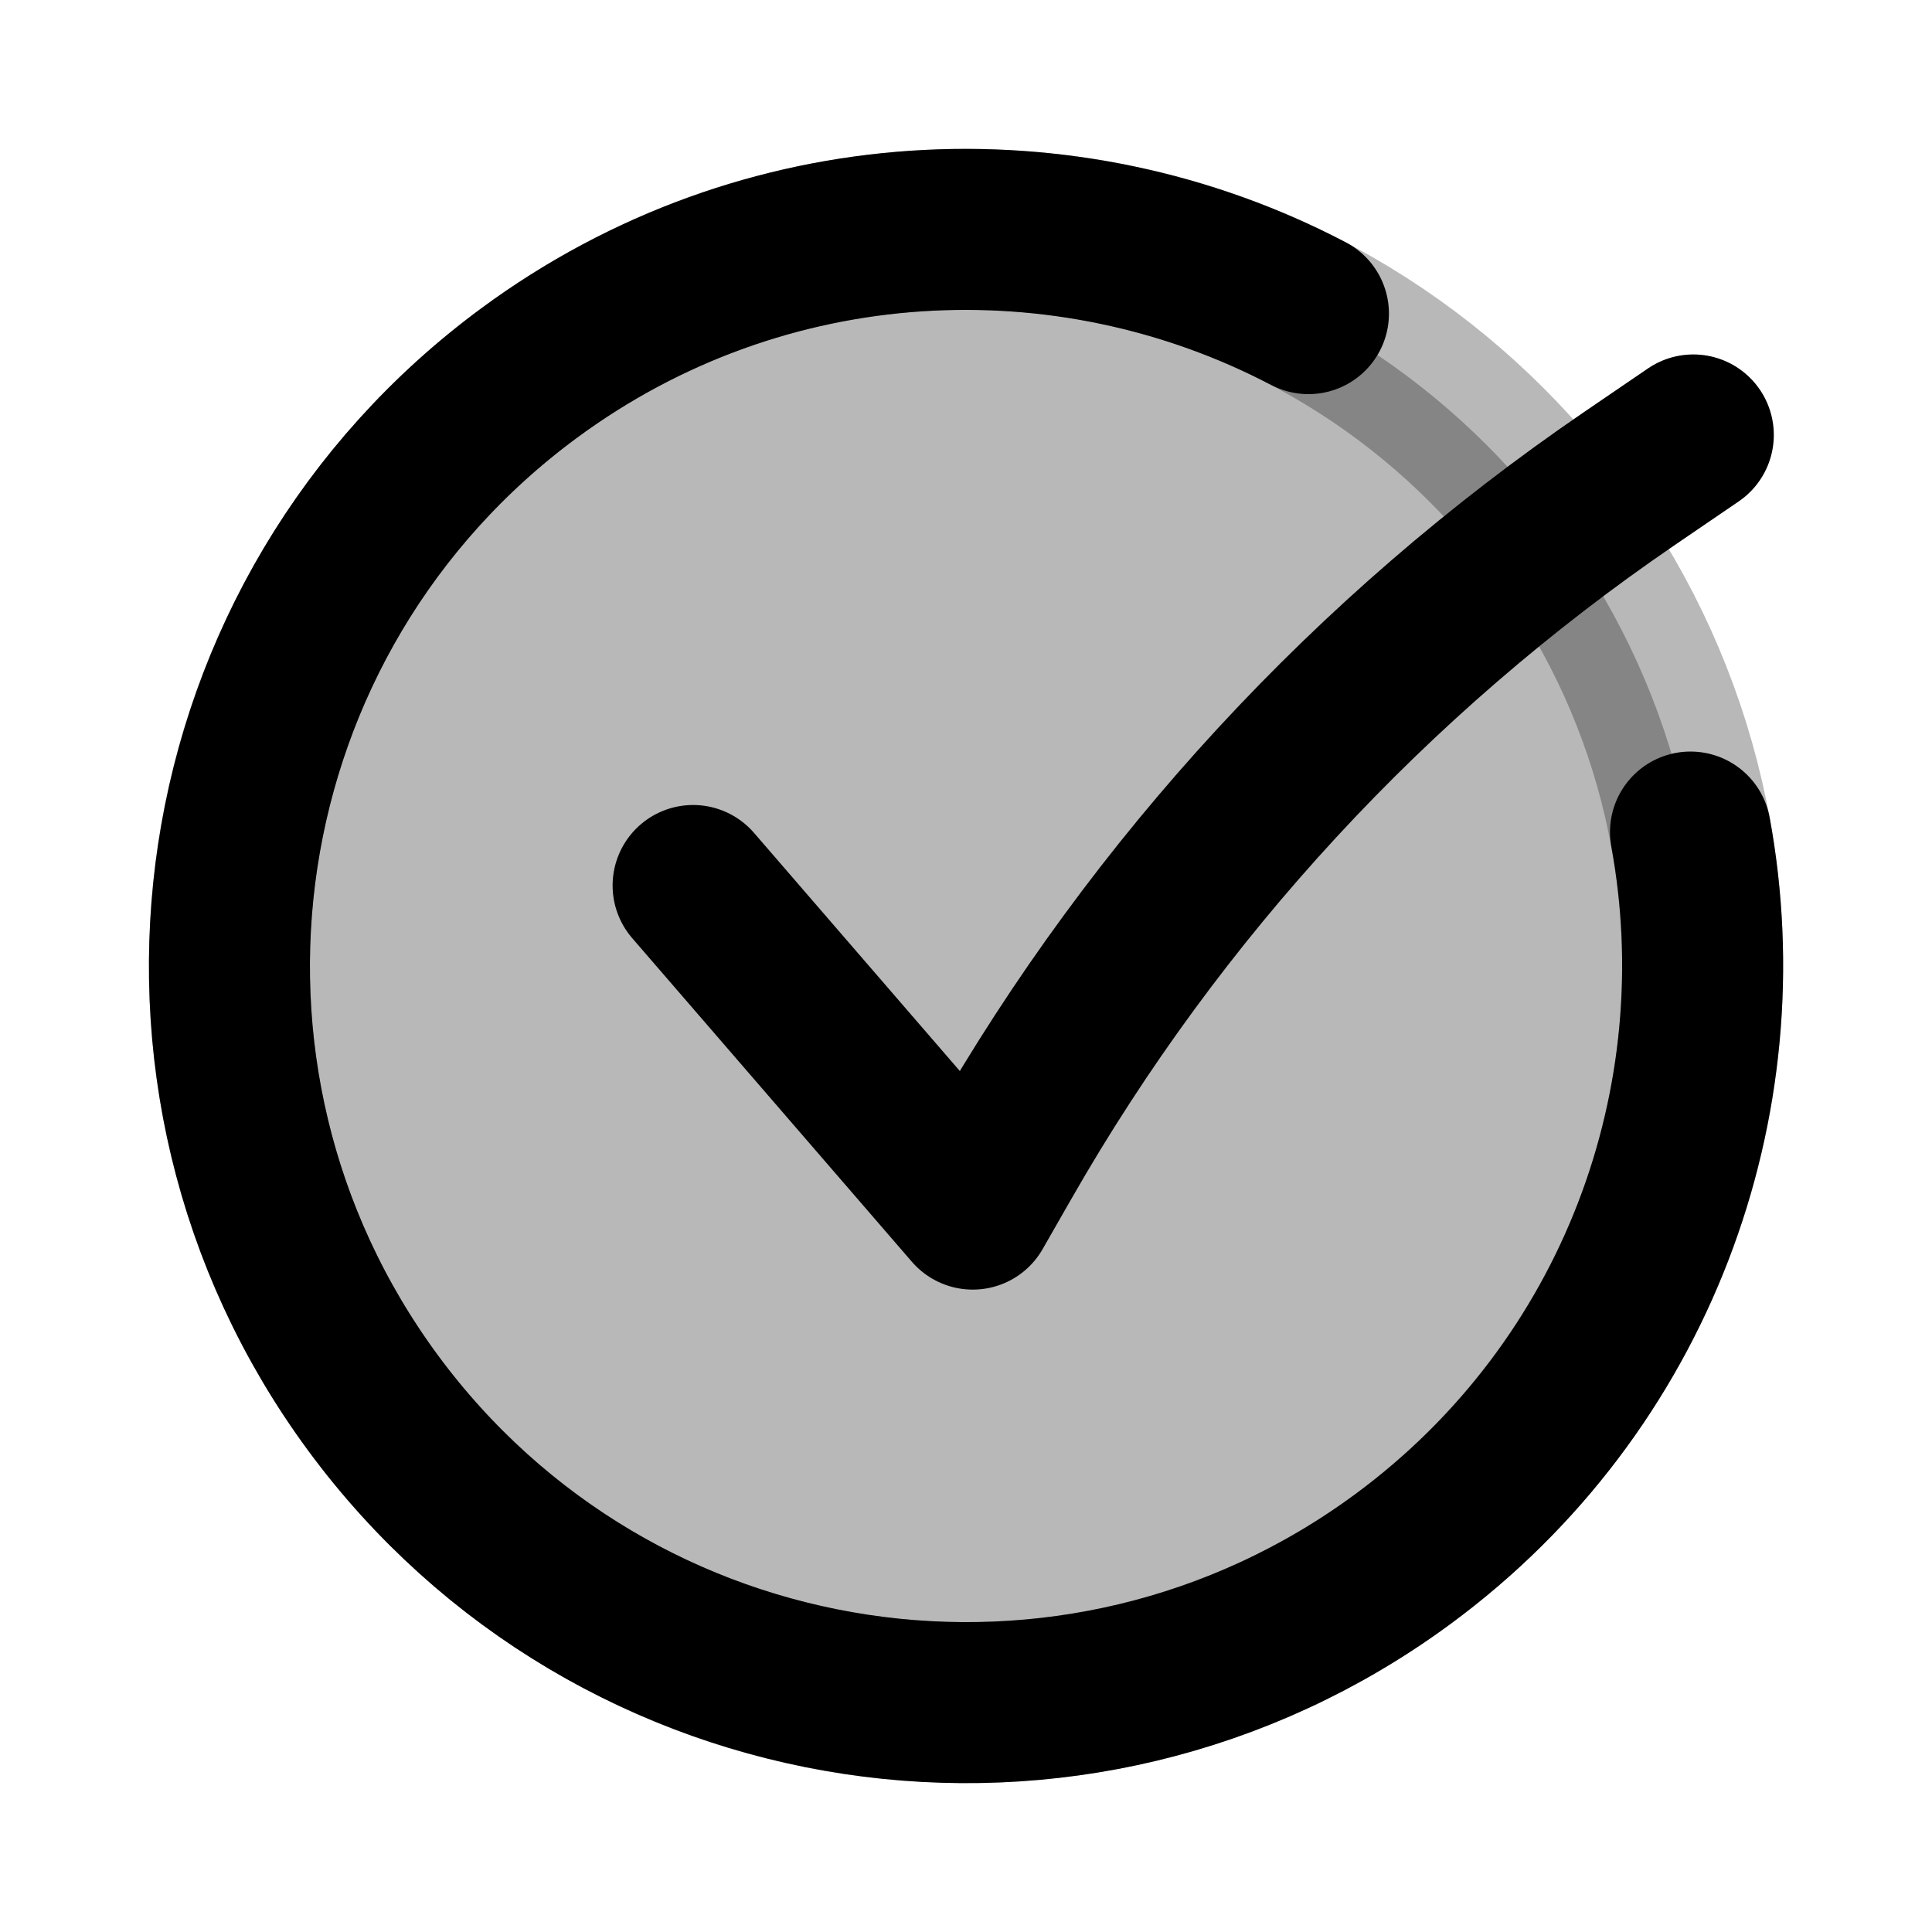 <svg
  xmlns="http://www.w3.org/2000/svg"
  width="24"
  height="24"
  viewBox="0 0 24 24"
  fill="none"
  stroke="currentColor"
  stroke-width="2"
  stroke-linecap="round"
  stroke-linejoin="round"
>
  <path d="M12 21.15C17.053 21.15 21.15 17.053 21.15 12C21.15 6.947 17.053 2.85 12 2.85C6.947 2.85 2.85 6.947 2.85 12C2.85 17.053 6.947 21.15 12 21.15Z" fill="currentColor" opacity="0.28"/>
  <path d="M21.035 5.403L20.242 5.944C17.037 8.133 14.37 11.022 12.444 14.391L12.084 15.02L8.61 11M21 10.336C21.614 13.671 20.343 17.219 17.429 19.366C13.361 22.364 7.633 21.497 4.635 17.429C1.637 13.361 2.504 7.633 6.572 4.635C9.485 2.487 13.25 2.323 16.254 3.896" stroke="currentColor" stroke-width="2"/>
</svg>